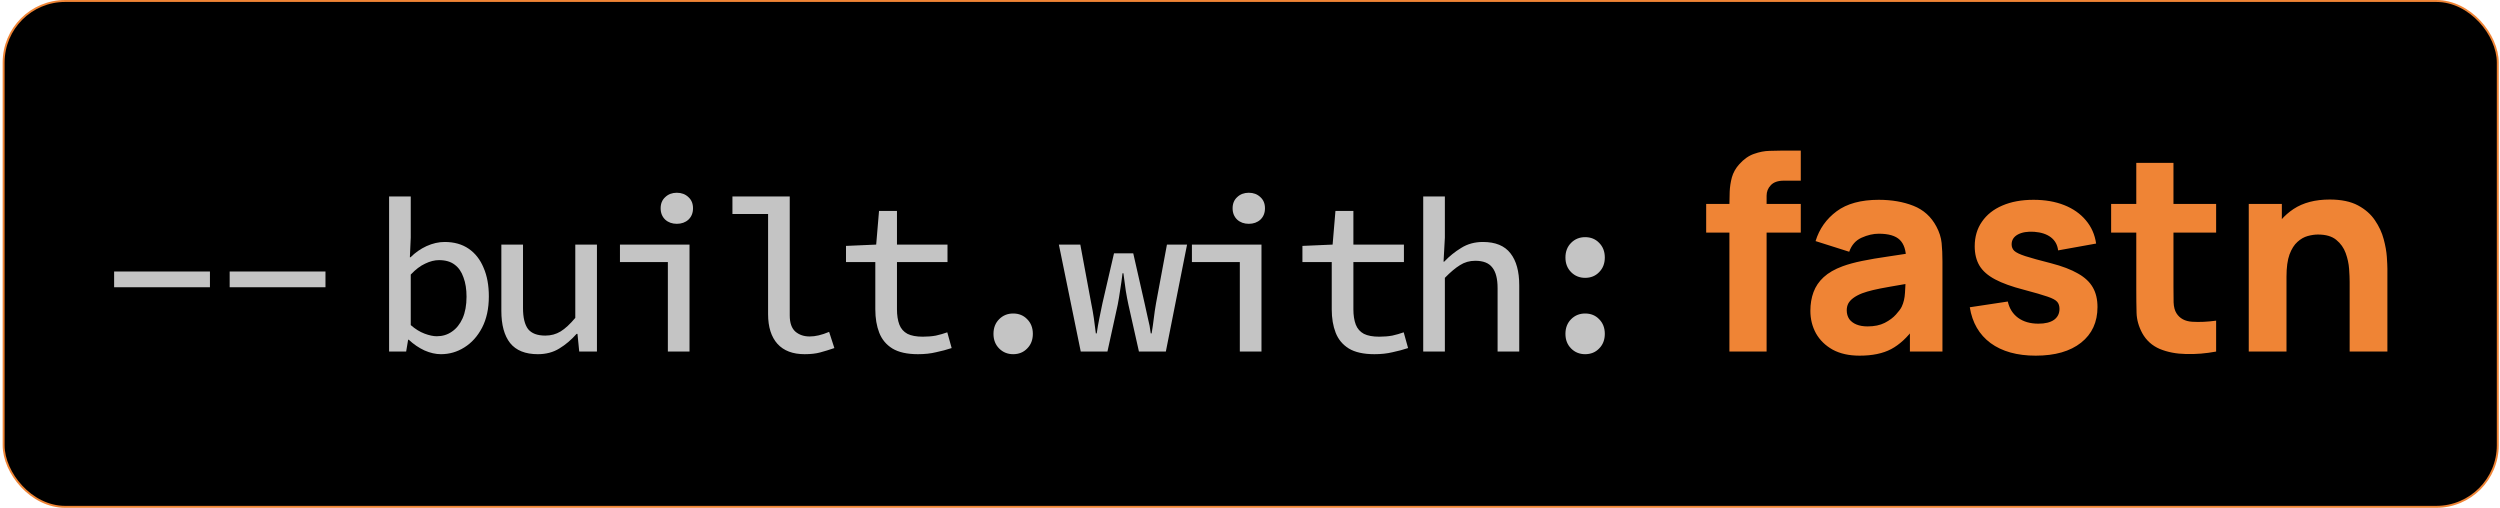 <svg width="640" height="130" viewBox="0 0 640 130" fill="none" xmlns="http://www.w3.org/2000/svg">
<rect x="0.93" y="0.25" width="638.5" height="129.5" rx="15.75" fill="black"/>
<path d="M29.216 73.536V69.504H53.744V73.536H29.216ZM58.794 73.536V69.504H83.322V73.536H58.794Z" fill="#C4C4C4"/>
<path d="M112.88 90.672C111.536 90.672 110.136 90.355 108.68 89.72C107.224 89.048 105.88 88.133 104.648 86.976H104.48L103.976 90H99.608V50.296H105.152V60.824L104.928 65.864H105.096C106.29 64.669 107.653 63.717 109.184 63.008C110.752 62.299 112.301 61.944 113.832 61.944C116.258 61.944 118.312 62.523 119.992 63.68C121.672 64.837 122.941 66.461 123.8 68.552C124.696 70.605 125.144 73.051 125.144 75.888C125.144 78.987 124.565 81.656 123.408 83.896C122.25 86.099 120.738 87.779 118.872 88.936C117.042 90.093 115.045 90.672 112.88 90.672ZM111.816 86.08C113.272 86.08 114.56 85.688 115.68 84.904C116.837 84.12 117.752 82.981 118.424 81.488C119.096 79.957 119.432 78.109 119.432 75.944C119.432 74.04 119.17 72.397 118.648 71.016C118.162 69.597 117.416 68.515 116.408 67.768C115.4 66.984 114.056 66.592 112.376 66.592C111.256 66.592 110.08 66.891 108.848 67.488C107.616 68.048 106.384 68.981 105.152 70.288V83.224C106.309 84.232 107.485 84.96 108.68 85.408C109.874 85.856 110.92 86.08 111.816 86.08ZM137.698 90.672C134.487 90.672 132.116 89.72 130.586 87.816C129.092 85.912 128.346 83.168 128.346 79.584V62.616H133.89V78.856C133.89 81.283 134.319 83.075 135.178 84.232C136.074 85.352 137.548 85.912 139.602 85.912C141.058 85.912 142.364 85.557 143.522 84.848C144.679 84.139 145.93 82.981 147.274 81.376V62.616H152.818V90H148.282L147.834 85.464H147.61C146.266 86.995 144.791 88.245 143.186 89.216C141.618 90.187 139.788 90.672 137.698 90.672ZM170.972 90V67.096H158.708V62.616H176.516V90H170.972ZM173.268 57.296C172.073 57.296 171.084 56.941 170.3 56.232C169.516 55.485 169.124 54.515 169.124 53.32C169.124 52.125 169.516 51.173 170.3 50.464C171.084 49.717 172.073 49.344 173.268 49.344C174.463 49.344 175.452 49.717 176.236 50.464C177.02 51.173 177.412 52.125 177.412 53.32C177.412 54.515 177.02 55.485 176.236 56.232C175.452 56.941 174.463 57.296 173.268 57.296ZM205.982 90.672C202.958 90.672 200.643 89.795 199.038 88.04C197.433 86.248 196.63 83.709 196.63 80.424V54.776H187.502V50.296H202.174V80.76C202.174 82.664 202.659 84.045 203.63 84.904C204.601 85.725 205.814 86.136 207.27 86.136C208.017 86.136 208.782 86.043 209.566 85.856C210.387 85.669 211.283 85.371 212.254 84.96L213.598 89.104C212.291 89.552 211.078 89.925 209.958 90.224C208.875 90.523 207.55 90.672 205.982 90.672ZM235 90.672C232.238 90.672 230.054 90.187 228.448 89.216C226.88 88.245 225.76 86.901 225.088 85.184C224.416 83.467 224.08 81.469 224.08 79.192V67.096H216.576V62.952L224.304 62.616L225.032 53.992H229.624V62.616H242.56V67.096H229.624V79.192C229.624 80.723 229.83 82.029 230.24 83.112C230.651 84.157 231.342 84.941 232.312 85.464C233.283 85.949 234.59 86.192 236.232 86.192C237.464 86.192 238.584 86.099 239.592 85.912C240.6 85.688 241.571 85.408 242.504 85.072L243.624 89.104C242.392 89.515 241.067 89.869 239.648 90.168C238.267 90.504 236.718 90.672 235 90.672ZM259.37 90.672C257.952 90.672 256.757 90.187 255.786 89.216C254.816 88.245 254.33 86.995 254.33 85.464C254.33 83.933 254.816 82.683 255.786 81.712C256.757 80.741 257.952 80.256 259.37 80.256C260.826 80.256 262.021 80.741 262.954 81.712C263.925 82.683 264.41 83.933 264.41 85.464C264.41 86.995 263.925 88.245 262.954 89.216C262.021 90.187 260.826 90.672 259.37 90.672Z" fill="#C4C4C4"/>
<path d="M276.672 90L271.072 62.616H276.56L279.36 77.68C279.621 78.949 279.845 80.219 280.032 81.488C280.218 82.757 280.386 84.045 280.536 85.352H280.76C280.946 84.045 281.17 82.757 281.432 81.488C281.693 80.219 281.954 78.949 282.216 77.68L285.184 64.856H290.112L293.024 77.68C293.285 78.949 293.565 80.219 293.864 81.488C294.2 82.757 294.442 84.045 294.592 85.352H294.816C295.04 84.045 295.226 82.757 295.376 81.488C295.525 80.219 295.712 78.949 295.936 77.68L298.736 62.616H303.888L298.456 90H291.568L288.88 78.016C288.656 77.008 288.432 75.832 288.208 74.488C288.021 73.144 287.816 71.632 287.592 69.952H287.368C287.181 71.52 286.976 72.976 286.752 74.32C286.565 75.627 286.36 76.859 286.136 78.016L283.504 90H276.672ZM317.394 90V67.096H305.13V62.616H322.938V90H317.394ZM319.69 57.296C318.495 57.296 317.506 56.941 316.722 56.232C315.938 55.485 315.546 54.515 315.546 53.32C315.546 52.125 315.938 51.173 316.722 50.464C317.506 49.717 318.495 49.344 319.69 49.344C320.884 49.344 321.874 49.717 322.658 50.464C323.442 51.173 323.834 52.125 323.834 53.32C323.834 54.515 323.442 55.485 322.658 56.232C321.874 56.941 320.884 57.296 319.69 57.296ZM351.844 90.672C349.081 90.672 346.897 90.187 345.292 89.216C343.724 88.245 342.604 86.901 341.932 85.184C341.26 83.467 340.924 81.469 340.924 79.192V67.096H333.42V62.952L341.148 62.616L341.876 53.992H346.468V62.616H359.404V67.096H346.468V79.192C346.468 80.723 346.673 82.029 347.084 83.112C347.495 84.157 348.185 84.941 349.156 85.464C350.127 85.949 351.433 86.192 353.076 86.192C354.308 86.192 355.428 86.099 356.436 85.912C357.444 85.688 358.415 85.408 359.348 85.072L360.468 89.104C359.236 89.515 357.911 89.869 356.492 90.168C355.111 90.504 353.561 90.672 351.844 90.672ZM364.342 90V50.296H369.886V60.824L369.55 66.984H369.718C371.025 65.603 372.481 64.427 374.086 63.456C375.691 62.448 377.539 61.944 379.63 61.944C382.841 61.944 385.193 62.915 386.686 64.856C388.179 66.76 388.926 69.485 388.926 73.032V90H383.382V73.76C383.382 71.371 382.934 69.616 382.038 68.496C381.179 67.339 379.723 66.76 377.67 66.76C376.214 66.76 374.907 67.133 373.75 67.88C372.593 68.589 371.305 69.672 369.886 71.128V90H364.342ZM405.792 71.128C404.374 71.128 403.179 70.643 402.208 69.672C401.238 68.701 400.752 67.451 400.752 65.92C400.752 64.389 401.238 63.139 402.208 62.168C403.179 61.197 404.374 60.712 405.792 60.712C407.248 60.712 408.443 61.197 409.376 62.168C410.347 63.139 410.832 64.389 410.832 65.92C410.832 67.451 410.347 68.701 409.376 69.672C408.443 70.643 407.248 71.128 405.792 71.128ZM405.792 90.672C404.374 90.672 403.179 90.187 402.208 89.216C401.238 88.245 400.752 86.995 400.752 85.464C400.752 83.933 401.238 82.683 402.208 81.712C403.179 80.741 404.374 80.256 405.792 80.256C407.248 80.256 408.443 80.741 409.376 81.712C410.347 82.683 410.832 83.933 410.832 85.464C410.832 86.995 410.347 88.245 409.376 89.216C408.443 90.187 407.248 90.672 405.792 90.672Z" fill="#C4C4C4"/>
<path d="M442.73 90V52.34C442.73 51.383 442.753 50.298 442.8 49.085C442.846 47.872 443.033 46.647 443.36 45.41C443.71 44.173 444.34 43.053 445.25 42.05C446.416 40.743 447.676 39.857 449.03 39.39C450.406 38.9 451.736 38.643 453.02 38.62C454.303 38.573 455.4 38.55 456.31 38.55H461V46.25H456.66C455.166 46.25 454.058 46.635 453.335 47.405C452.611 48.152 452.25 49.05 452.25 50.1V90H442.73ZM436.78 59.55V52.2H461V59.55H436.78ZM476.056 91.05C473.35 91.05 471.051 90.537 469.161 89.51C467.295 88.46 465.871 87.072 464.891 85.345C463.935 83.595 463.456 81.67 463.456 79.57C463.456 77.82 463.725 76.222 464.261 74.775C464.798 73.328 465.661 72.057 466.851 70.96C468.065 69.84 469.686 68.907 471.716 68.16C473.116 67.647 474.785 67.192 476.721 66.795C478.658 66.398 480.851 66.025 483.301 65.675C485.751 65.302 488.446 64.893 491.386 64.45L487.956 66.34C487.956 64.1 487.42 62.455 486.346 61.405C485.273 60.355 483.476 59.83 480.956 59.83C479.556 59.83 478.098 60.168 476.581 60.845C475.065 61.522 474.003 62.723 473.396 64.45L464.786 61.72C465.743 58.593 467.54 56.05 470.176 54.09C472.813 52.13 476.406 51.15 480.956 51.15C484.293 51.15 487.256 51.663 489.846 52.69C492.436 53.717 494.396 55.49 495.726 58.01C496.473 59.41 496.916 60.81 497.056 62.21C497.196 63.61 497.266 65.173 497.266 66.9V90H488.936V82.23L490.126 83.84C488.283 86.383 486.288 88.227 484.141 89.37C482.018 90.49 479.323 91.05 476.056 91.05ZM478.086 83.56C479.836 83.56 481.306 83.257 482.496 82.65C483.71 82.02 484.666 81.308 485.366 80.515C486.09 79.722 486.58 79.057 486.836 78.52C487.326 77.493 487.606 76.303 487.676 74.95C487.77 73.573 487.816 72.43 487.816 71.52L490.616 72.22C487.793 72.687 485.506 73.083 483.756 73.41C482.006 73.713 480.595 73.993 479.521 74.25C478.448 74.507 477.503 74.787 476.686 75.09C475.753 75.463 474.995 75.872 474.411 76.315C473.851 76.735 473.431 77.202 473.151 77.715C472.895 78.228 472.766 78.8 472.766 79.43C472.766 80.293 472.976 81.04 473.396 81.67C473.84 82.277 474.458 82.743 475.251 83.07C476.045 83.397 476.99 83.56 478.086 83.56ZM521.137 91.05C516.377 91.05 512.527 89.977 509.587 87.83C506.67 85.66 504.897 82.603 504.267 78.66L513.997 77.19C514.393 78.963 515.268 80.352 516.622 81.355C517.998 82.358 519.737 82.86 521.837 82.86C523.563 82.86 524.893 82.533 525.827 81.88C526.76 81.203 527.227 80.27 527.227 79.08C527.227 78.333 527.04 77.738 526.667 77.295C526.293 76.828 525.453 76.373 524.147 75.93C522.863 75.487 520.857 74.903 518.127 74.18C515.047 73.387 512.585 72.5 510.742 71.52C508.898 70.54 507.568 69.373 506.752 68.02C505.935 66.643 505.527 64.987 505.527 63.05C505.527 60.623 506.145 58.523 507.382 56.75C508.618 54.953 510.357 53.577 512.597 52.62C514.86 51.64 517.52 51.15 520.577 51.15C523.54 51.15 526.165 51.605 528.452 52.515C530.738 53.425 532.582 54.72 533.982 56.4C535.405 58.08 536.28 60.063 536.607 62.35L526.877 64.1C526.713 62.7 526.107 61.592 525.057 60.775C524.007 59.958 522.583 59.48 520.787 59.34C519.037 59.223 517.625 59.457 516.552 60.04C515.502 60.623 514.977 61.463 514.977 62.56C514.977 63.213 515.198 63.762 515.642 64.205C516.108 64.648 517.053 65.103 518.477 65.57C519.923 66.037 522.117 66.643 525.057 67.39C527.927 68.137 530.225 69.012 531.952 70.015C533.702 70.995 534.973 72.185 535.767 73.585C536.56 74.962 536.957 76.63 536.957 78.59C536.957 82.463 535.557 85.508 532.757 87.725C529.957 89.942 526.083 91.05 521.137 91.05ZM567.328 90C564.715 90.49 562.148 90.7 559.628 90.63C557.131 90.583 554.891 90.152 552.908 89.335C550.948 88.495 549.455 87.153 548.428 85.31C547.495 83.583 547.005 81.833 546.958 80.06C546.911 78.263 546.888 76.233 546.888 73.97V41.7H556.408V73.41C556.408 74.88 556.42 76.21 556.443 77.4C556.49 78.567 556.735 79.5 557.178 80.2C558.018 81.53 559.36 82.253 561.203 82.37C563.046 82.487 565.088 82.393 567.328 82.09V90ZM540.448 59.55V52.2H567.328V59.55H540.448ZM601.512 90V72.15C601.512 71.287 601.465 70.19 601.372 68.86C601.278 67.507 600.987 66.153 600.497 64.8C600.007 63.447 599.202 62.315 598.082 61.405C596.985 60.495 595.422 60.04 593.392 60.04C592.575 60.04 591.7 60.168 590.767 60.425C589.833 60.682 588.958 61.183 588.142 61.93C587.325 62.653 586.648 63.727 586.112 65.15C585.598 66.573 585.342 68.463 585.342 70.82L579.882 68.23C579.882 65.243 580.488 62.443 581.702 59.83C582.915 57.217 584.735 55.105 587.162 53.495C589.612 51.885 592.692 51.08 596.402 51.08C599.365 51.08 601.78 51.582 603.647 52.585C605.513 53.588 606.96 54.86 607.987 56.4C609.037 57.94 609.783 59.55 610.227 61.23C610.67 62.887 610.938 64.403 611.032 65.78C611.125 67.157 611.172 68.16 611.172 68.79V90H601.512ZM575.682 90V52.2H584.152V64.73H585.342V90H575.682Z" fill="#EF8435"/>
<rect x="0.93" y="0.25" width="638.5" height="129.5" rx="15.75" stroke="#EF8435" stroke-width="0.5"/>
</svg>
